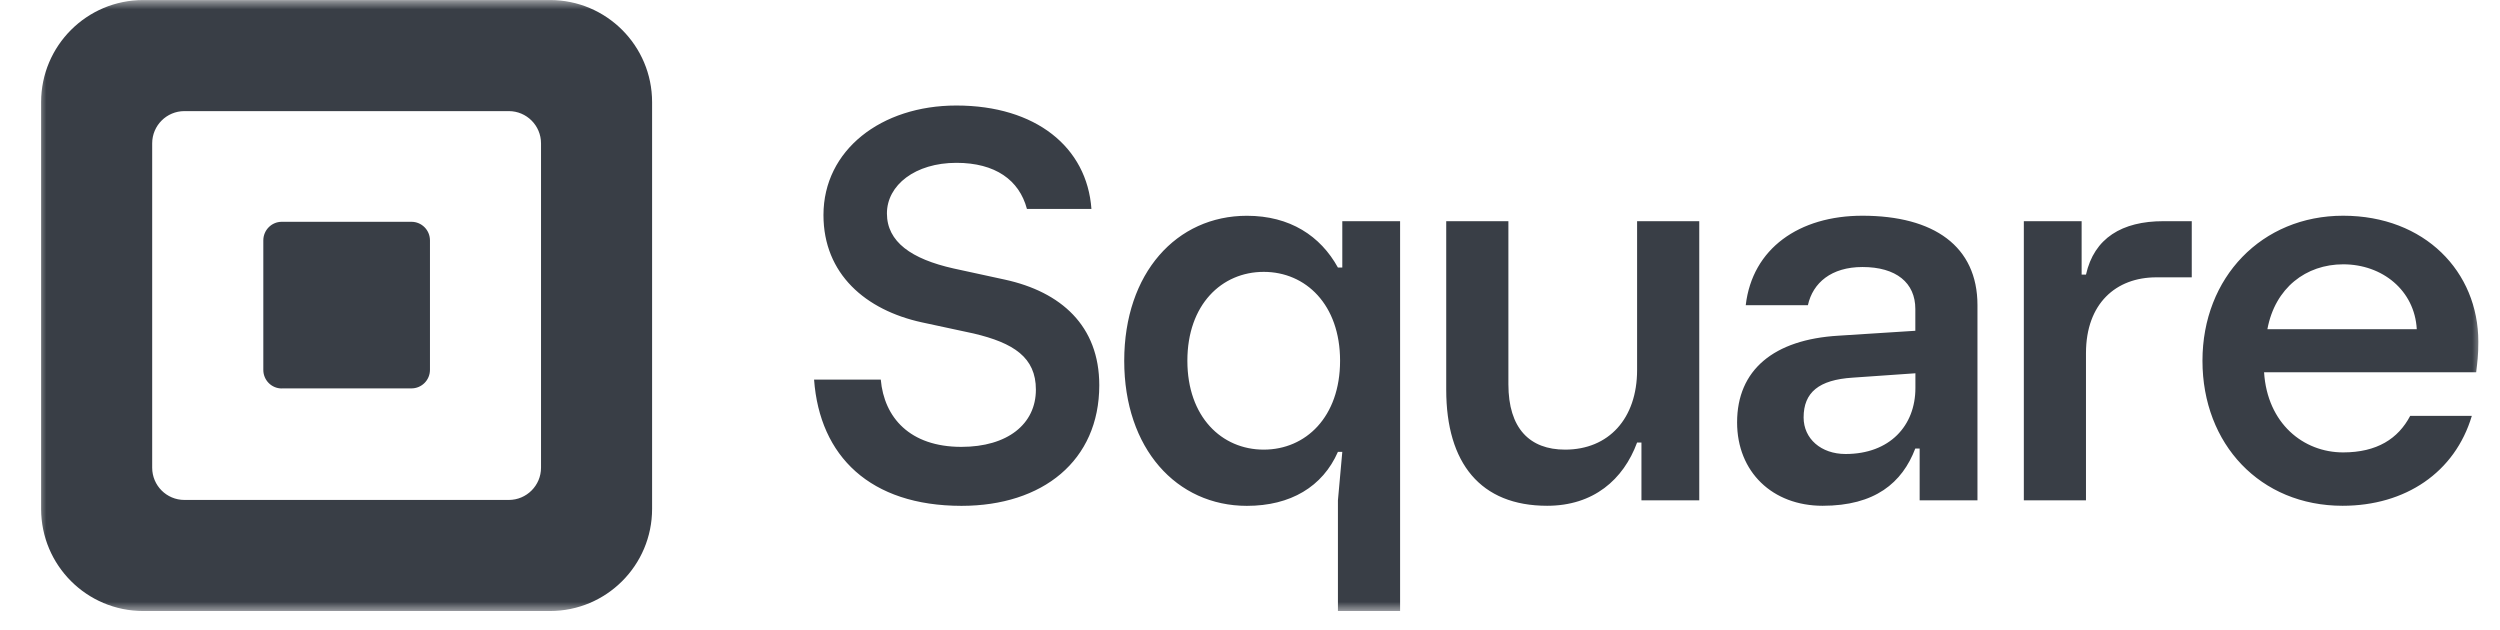 <svg width="135" height="34" viewBox="0 0 135 34" fill="none" xmlns="http://www.w3.org/2000/svg">
<mask id="mask0_22_542" style="mask-type:luminance" maskUnits="userSpaceOnUse" x="1" y="0" width="134" height="34">
<path d="M134.085 0.002H1.97V33.031H134.085V0.002Z" fill="white"/>
</mask>
<g mask="url(#mask0_22_542)">
<path d="M29.7 0.002H7.734C4.688 0.002 2.22 2.47 2.22 5.515V27.481C2.22 30.527 4.688 32.995 7.734 32.995H29.7C32.745 32.995 35.213 30.527 35.213 27.481V5.515C35.213 2.47 32.745 0.002 29.7 0.002ZM29.215 25.256C29.215 26.218 28.436 26.997 27.474 26.997H9.959C8.997 26.997 8.218 26.218 8.218 25.256V7.741C8.218 6.779 8.997 6 9.959 6H27.474C28.436 6 29.215 6.779 29.215 7.741V25.256ZM15.217 20.977C14.663 20.977 14.219 20.529 14.219 19.975V12.982C14.219 12.428 14.663 11.977 15.217 11.977H22.219C22.77 11.977 23.218 12.425 23.218 12.982V19.971C23.218 20.525 22.77 20.973 22.219 20.973H15.217V20.977ZM43.96 20.499H47.562C47.741 22.539 49.125 24.131 51.914 24.131C54.406 24.131 55.938 22.901 55.938 21.04C55.938 19.298 54.737 18.518 52.574 18.008L49.781 17.407C46.749 16.747 44.467 14.797 44.467 11.612C44.467 8.099 47.589 5.698 51.642 5.698C55.935 5.698 58.698 7.95 58.937 11.281H55.454C55.039 9.722 53.745 8.793 51.646 8.793C49.423 8.793 47.894 9.994 47.894 11.526C47.894 13.059 49.214 13.987 51.496 14.498L54.26 15.099C57.291 15.759 59.361 17.59 59.361 20.801C59.361 24.884 56.3 27.316 51.918 27.316C46.992 27.312 44.262 24.642 43.96 20.499ZM72.248 32.995V27.02L72.484 24.4H72.248C71.422 26.284 69.687 27.316 67.332 27.316C63.534 27.316 60.708 24.224 60.708 19.484C60.708 14.744 63.534 11.652 67.332 11.652C69.658 11.652 71.306 12.74 72.248 14.448H72.484V11.944H75.605V32.995H72.248ZM72.364 19.48C72.364 16.449 70.51 14.681 68.241 14.681C65.972 14.681 64.118 16.449 64.118 19.48C64.118 22.512 65.972 24.28 68.241 24.28C70.51 24.28 72.364 22.516 72.364 19.48ZM78.096 21.043V11.944H81.453V20.748C81.453 23.133 82.601 24.28 84.515 24.28C86.87 24.28 88.403 22.602 88.403 19.981V11.944H91.76V27.017H88.638V23.896H88.403C87.666 25.899 86.047 27.312 83.546 27.312C79.951 27.312 78.096 25.017 78.096 21.043ZM93.803 22.808C93.803 19.981 95.777 18.333 99.28 18.127L103.428 17.862V16.684C103.428 15.271 102.397 14.419 100.573 14.419C98.894 14.419 97.893 15.271 97.627 16.479H94.27C94.626 13.417 97.156 11.649 100.57 11.649C104.427 11.649 106.783 13.297 106.783 16.479V27.017H103.661V24.221H103.425C102.719 26.075 101.246 27.312 98.42 27.312C95.717 27.312 93.803 25.488 93.803 22.808ZM103.432 20.953V20.157L100.045 20.393C98.221 20.509 97.395 21.189 97.395 22.542C97.395 23.69 98.337 24.516 99.661 24.516C102.049 24.516 103.432 22.987 103.432 20.953ZM109.287 27.02V11.944H112.408V14.83H112.643C113.084 12.856 114.587 11.944 116.823 11.944H118.355V14.976H116.442C114.263 14.976 112.643 16.389 112.643 19.069V27.017H109.287V27.02ZM133.714 20.101H122.26C122.435 22.867 124.379 24.43 126.529 24.43C128.353 24.43 129.502 23.693 130.151 22.456H133.479C132.566 25.518 129.886 27.312 126.499 27.312C122.055 27.312 118.933 23.985 118.933 19.48C118.933 14.976 122.141 11.649 126.529 11.649C130.944 11.649 133.83 14.681 133.83 18.449C133.833 19.189 133.774 19.57 133.714 20.101ZM130.506 17.776C130.39 15.686 128.653 14.273 126.533 14.273C124.529 14.273 122.854 15.54 122.439 17.776H130.506Z" fill="#393E46"/>
</g>
</svg>
